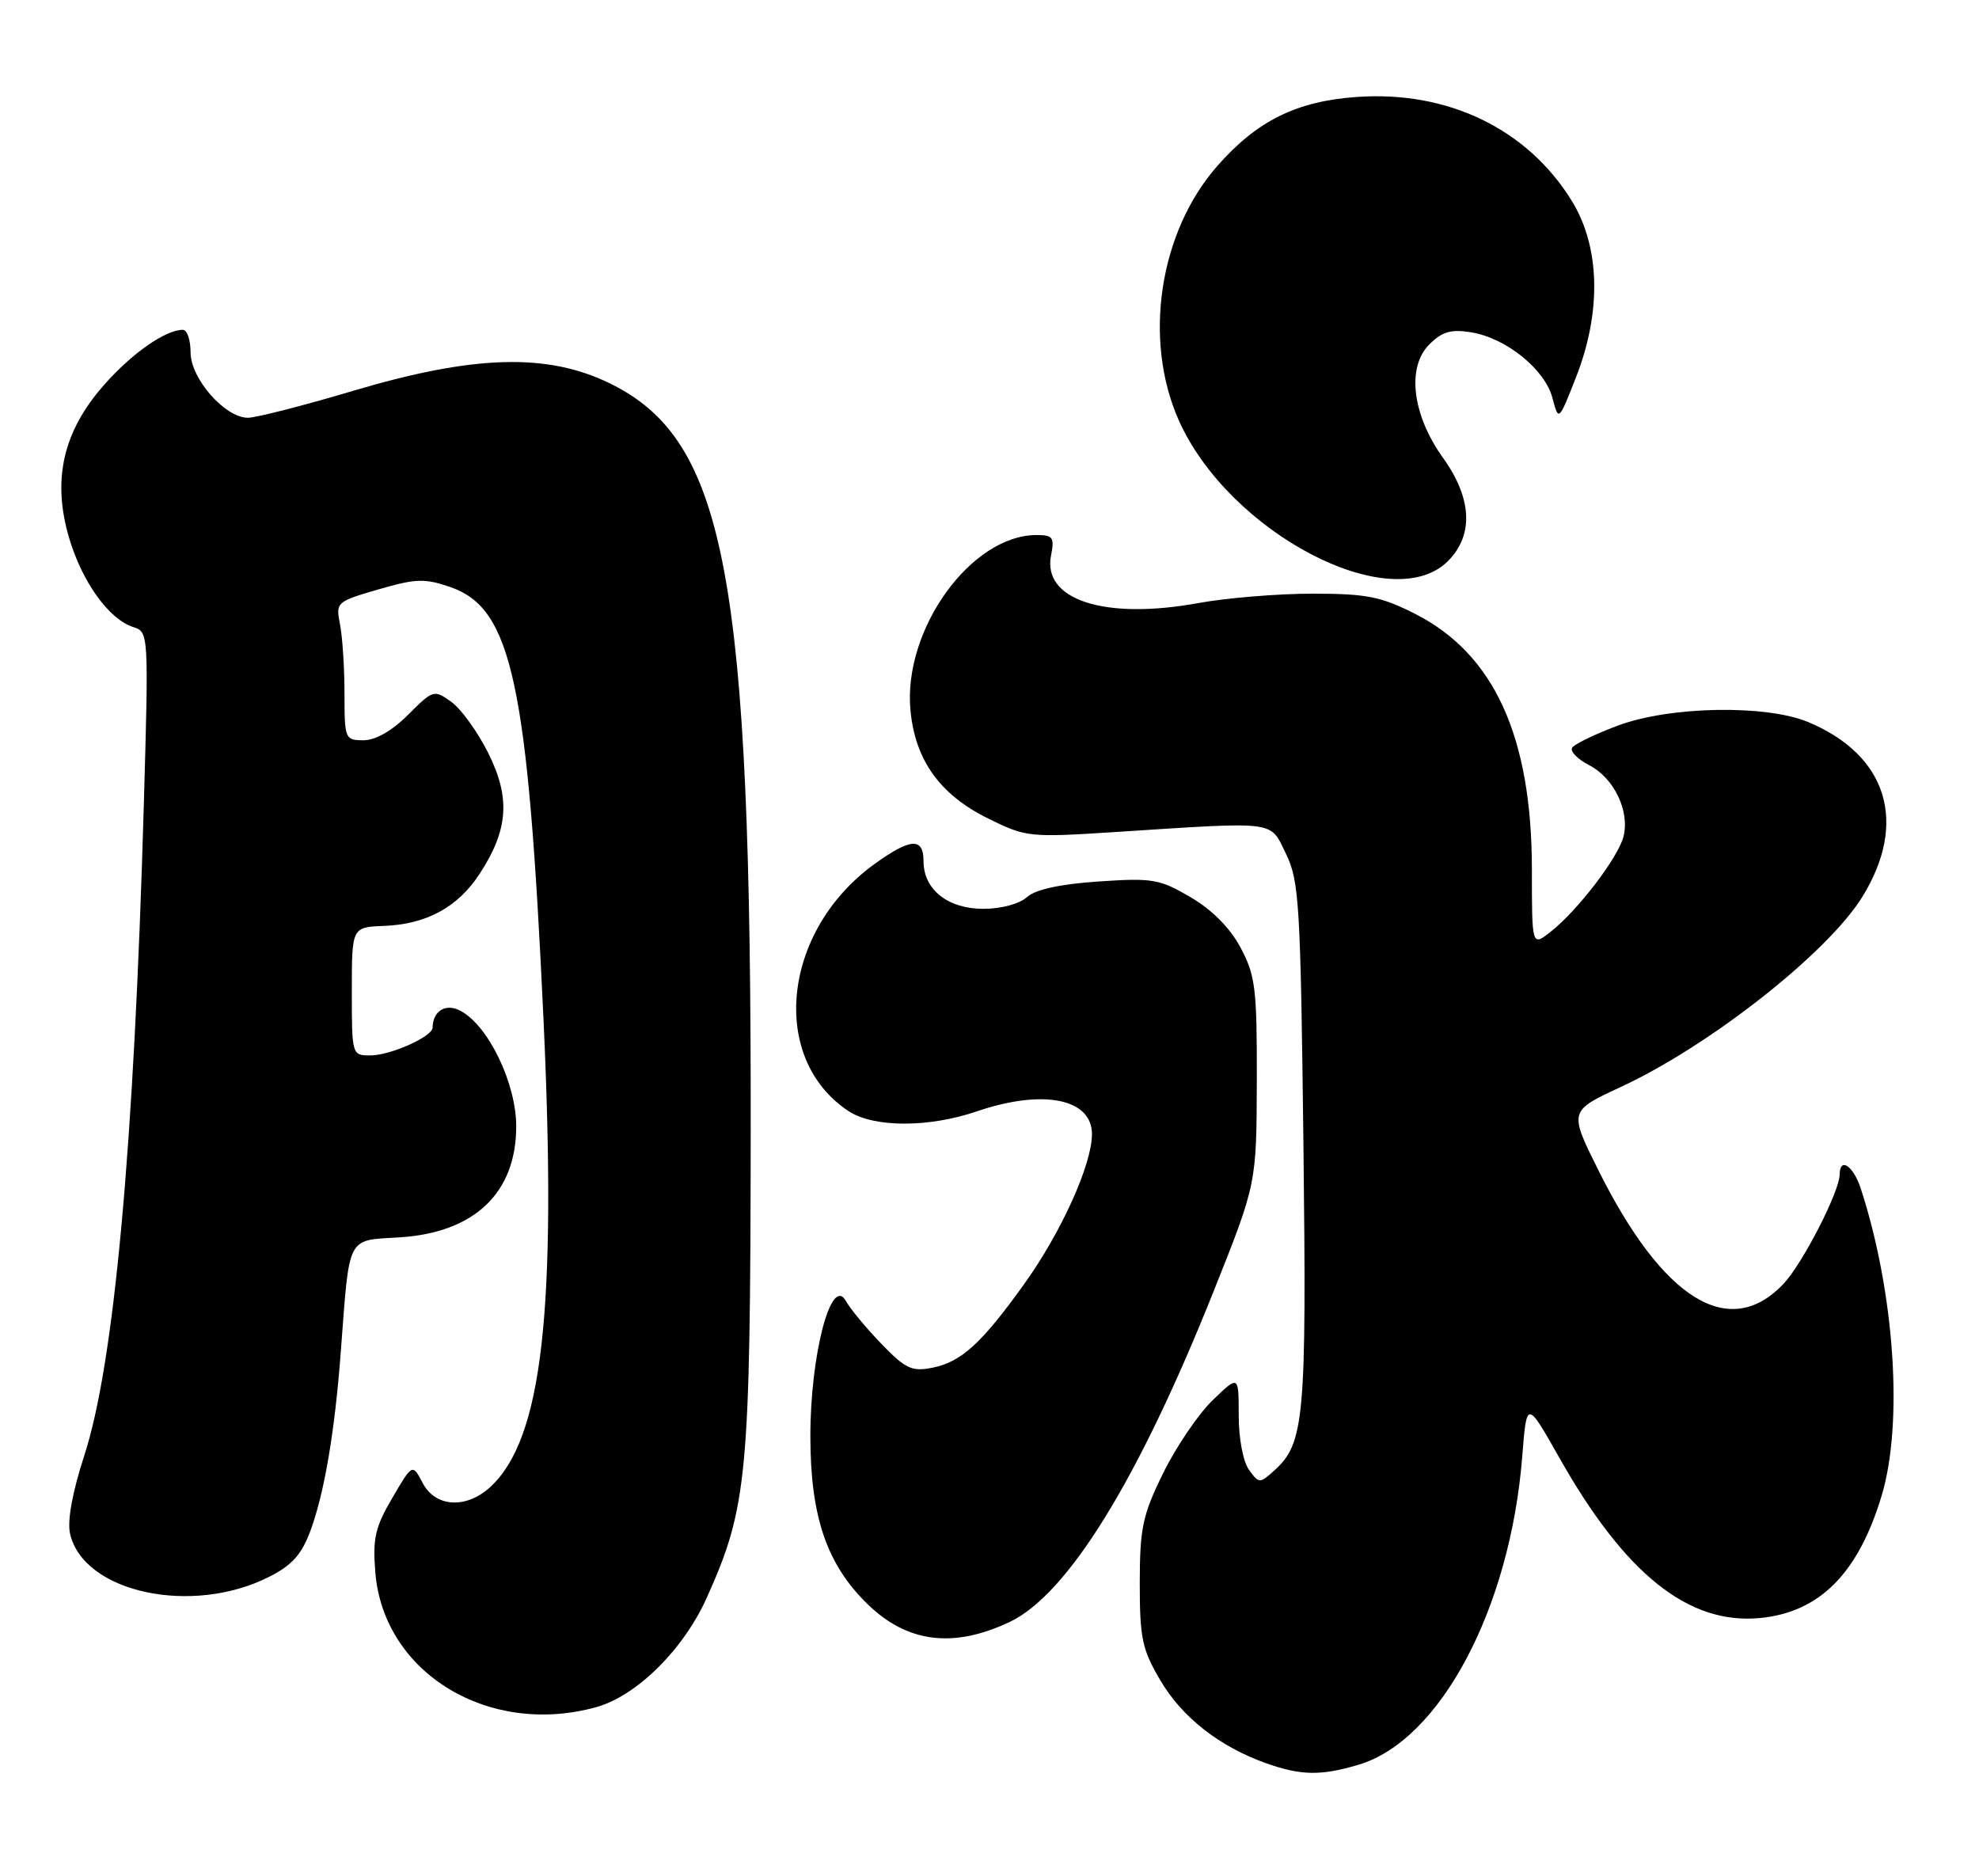 <?xml version="1.0" encoding="UTF-8" standalone="no"?>
<!DOCTYPE svg PUBLIC "-//W3C//DTD SVG 1.1//EN" "http://www.w3.org/Graphics/SVG/1.1/DTD/svg11.dtd" >
<svg xmlns="http://www.w3.org/2000/svg" xmlns:xlink="http://www.w3.org/1999/xlink" version="1.1" viewBox="0 0 270 256">
 <g >
 <path fill="currentColor"
d=" M 185.38 240.77 C 196.49 237.45 206.03 219.48 207.68 198.76 C 208.29 191.02 208.29 191.02 212.73 198.87 C 221.72 214.79 230.37 221.70 240.14 220.76 C 248.25 219.98 253.54 214.66 256.72 204.06 C 259.69 194.18 258.49 176.42 253.90 162.25 C 252.87 159.06 251.01 157.79 250.99 160.25 C 250.97 162.60 245.88 172.49 243.30 175.20 C 235.93 182.93 226.90 177.37 218.08 159.68 C 214.05 151.59 214.05 151.59 221.12 148.31 C 233.24 142.70 249.36 130.01 254.08 122.37 C 260.34 112.24 257.49 103.03 246.70 98.52 C 240.93 96.11 227.81 96.35 220.73 99.00 C 217.60 100.17 214.79 101.53 214.49 102.02 C 214.18 102.51 215.24 103.59 216.83 104.41 C 220.21 106.16 222.37 110.66 221.50 114.13 C 220.78 116.99 215.26 124.22 211.57 127.12 C 209.00 129.15 209.00 129.15 209.00 118.68 C 209.00 100.50 203.85 89.22 193.06 83.75 C 188.40 81.39 186.44 81.00 179.07 81.00 C 174.36 81.00 167.35 81.58 163.50 82.28 C 150.73 84.62 142.18 81.86 143.40 75.77 C 143.88 73.33 143.65 73.00 141.43 73.00 C 132.46 73.00 123.16 85.94 124.22 96.95 C 124.87 103.74 128.25 108.44 134.82 111.68 C 140.01 114.24 140.42 114.28 152.32 113.51 C 174.51 112.08 173.22 111.92 175.45 116.50 C 177.25 120.18 177.44 123.30 177.83 156.11 C 178.27 193.55 177.97 196.91 173.87 200.62 C 171.87 202.43 171.78 202.43 170.41 200.55 C 169.60 199.44 169.00 196.27 169.00 193.11 C 169.00 187.61 169.00 187.61 165.44 191.05 C 163.48 192.95 160.44 197.43 158.69 201.00 C 155.87 206.75 155.51 208.48 155.50 216.00 C 155.50 223.52 155.82 225.05 158.31 229.27 C 161.26 234.29 166.36 238.30 172.70 240.56 C 177.50 242.27 180.22 242.31 185.38 240.77 Z  M 81.35 232.92 C 86.86 231.39 93.25 225.06 96.42 218.01 C 101.97 205.64 102.37 201.41 102.42 154.50 C 102.50 78.56 99.03 60.07 83.25 52.33 C 74.70 48.13 64.69 48.41 48.16 53.33 C 41.37 55.35 34.92 57.00 33.83 57.00 C 30.69 57.00 26.00 51.65 26.00 48.08 C 26.00 46.38 25.53 45.00 24.95 45.00 C 22.57 45.00 17.98 48.21 14.17 52.55 C 8.62 58.84 7.11 65.42 9.39 73.26 C 11.15 79.34 14.85 84.50 18.19 85.56 C 20.28 86.22 20.29 86.43 19.62 109.86 C 18.28 156.59 15.57 186.12 11.49 198.62 C 9.89 203.52 9.17 207.48 9.55 209.21 C 11.32 217.28 26.20 220.51 36.78 215.11 C 39.87 213.54 41.18 212.06 42.38 208.78 C 44.27 203.62 45.68 195.28 46.49 184.50 C 47.72 168.31 47.22 169.28 54.56 168.82 C 64.75 168.17 70.43 162.75 70.43 153.68 C 70.43 147.82 66.64 139.95 62.84 137.92 C 60.82 136.84 59.06 137.90 59.02 140.22 C 58.99 141.44 53.25 144.00 50.55 144.00 C 48.01 144.00 48.00 143.96 48.00 135.25 C 48.00 126.50 48.00 126.50 52.39 126.33 C 58.19 126.11 62.46 123.78 65.44 119.22 C 69.36 113.21 69.67 108.87 66.61 102.74 C 65.17 99.86 62.91 96.72 61.58 95.77 C 59.21 94.07 59.10 94.10 55.68 97.52 C 53.49 99.71 51.24 101.00 49.60 101.00 C 47.07 101.00 47.00 100.82 47.00 94.62 C 47.00 91.12 46.72 86.87 46.39 85.19 C 45.79 82.18 45.88 82.09 51.62 80.42 C 56.76 78.93 57.95 78.89 61.47 80.11 C 69.84 83.02 72.02 93.16 74.15 139.05 C 75.99 178.74 74.01 196.26 66.94 202.84 C 63.64 205.91 59.42 205.68 57.67 202.34 C 56.27 199.68 56.27 199.68 53.52 204.38 C 51.17 208.39 50.83 209.90 51.21 214.58 C 52.35 228.27 66.69 236.99 81.35 232.92 Z  M 137.71 221.32 C 145.67 217.57 155.32 201.93 165.65 176.00 C 171.43 161.50 171.43 161.50 171.47 147.50 C 171.50 134.86 171.28 133.09 169.25 129.29 C 167.81 126.59 165.36 124.13 162.43 122.41 C 158.20 119.93 157.25 119.77 149.85 120.27 C 144.59 120.63 141.26 121.36 140.10 122.41 C 139.08 123.33 136.58 124.00 134.17 124.00 C 129.31 124.00 126.00 121.37 126.00 117.50 C 126.00 114.22 124.23 114.33 119.28 117.91 C 106.71 127.02 104.90 144.41 115.77 151.60 C 119.19 153.86 126.72 153.88 133.28 151.63 C 142.32 148.55 149.02 149.89 148.98 154.79 C 148.94 158.96 144.77 168.16 139.75 175.17 C 133.93 183.29 131.16 185.82 127.21 186.61 C 124.41 187.17 123.54 186.76 120.26 183.36 C 118.19 181.22 116.01 178.59 115.41 177.51 C 113.41 173.92 110.55 184.83 110.56 196.00 C 110.57 206.95 112.81 213.49 118.41 218.91 C 123.80 224.14 130.07 224.92 137.71 221.32 Z  M 197.55 76.55 C 201.08 73.02 200.84 68.00 196.89 62.49 C 192.68 56.63 191.88 50.12 195.00 47.00 C 196.75 45.25 197.96 44.89 200.71 45.34 C 205.48 46.11 210.78 50.39 211.80 54.29 C 212.65 57.50 212.65 57.50 215.01 51.50 C 218.53 42.53 218.32 33.67 214.42 27.37 C 208.36 17.57 197.51 12.34 185.07 13.23 C 176.87 13.82 171.52 16.47 166.10 22.62 C 158.17 31.63 155.93 46.28 160.80 57.29 C 167.60 72.66 189.80 84.29 197.55 76.55 Z "/>
</g>
</svg>